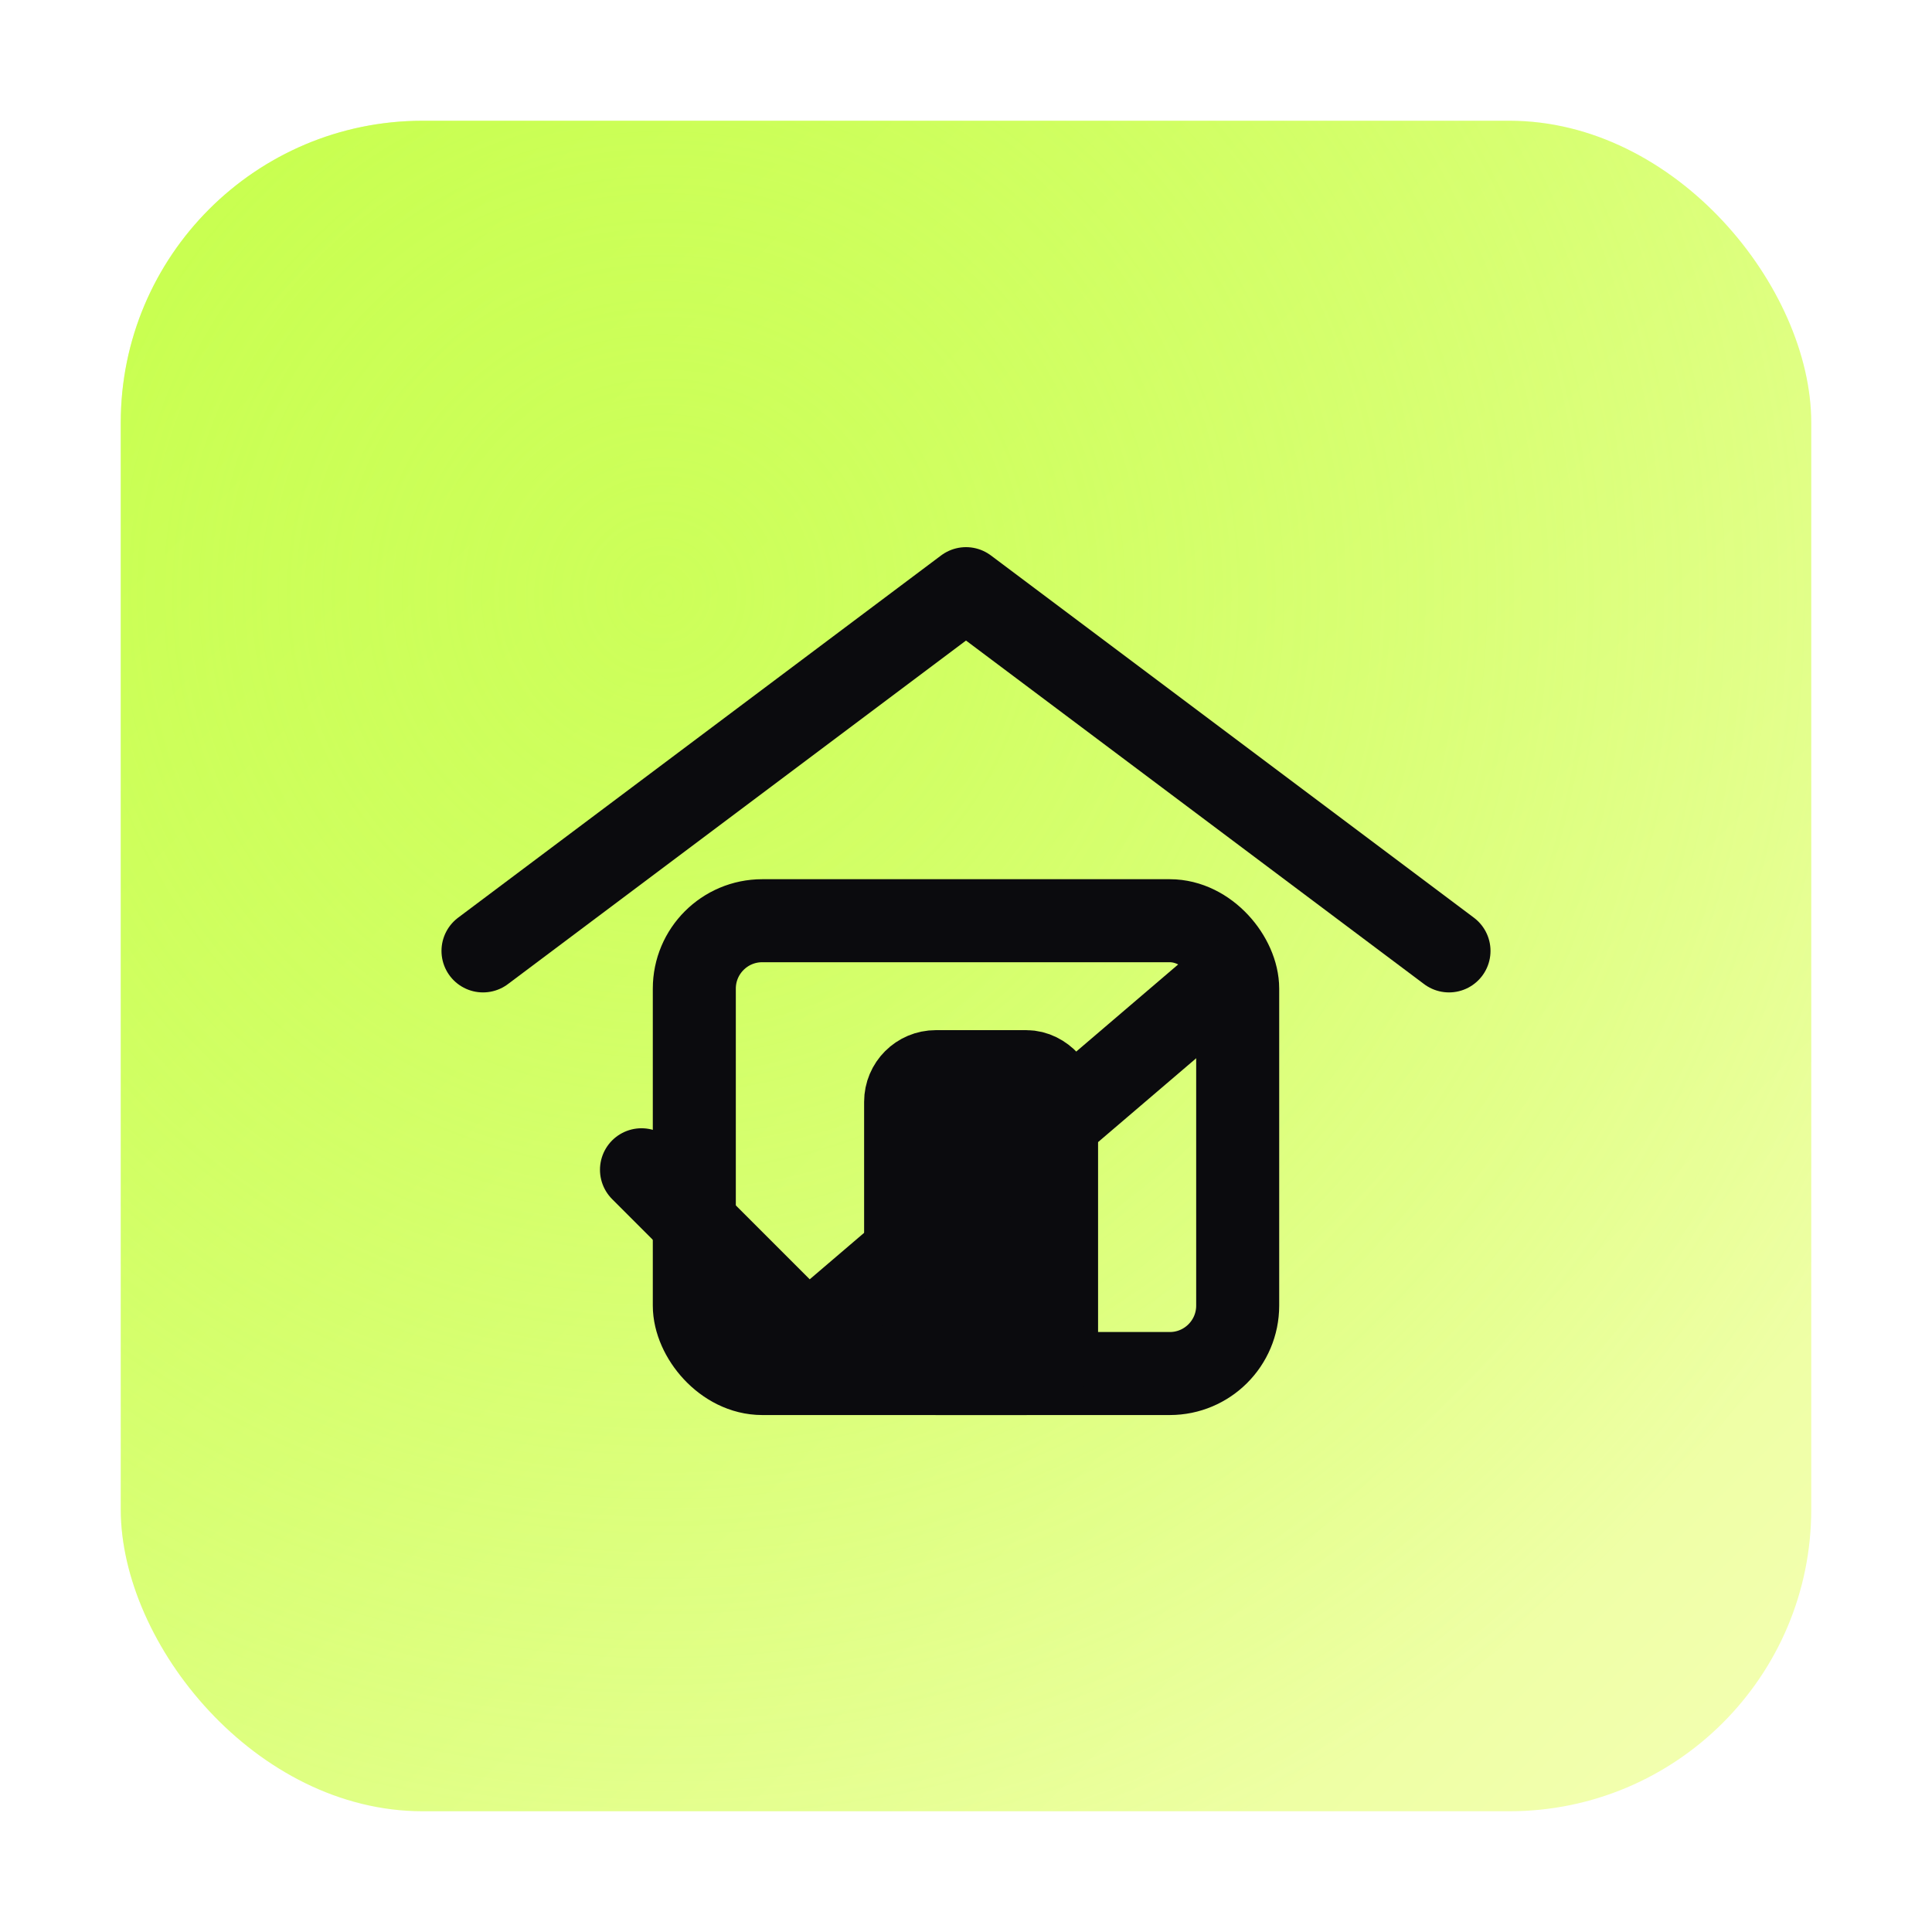 <svg xmlns="http://www.w3.org/2000/svg" width="512" height="512" viewBox="0 0 512 512">
  <defs>
    <linearGradient id="grad" x1="0" y1="0" x2="1" y2="1">
      <stop offset="0%" stop-color="#c7ff4d"/>
      <stop offset="100%" stop-color="#f5ffb4"/>
    </linearGradient>
    <radialGradient id="glow" cx="0.32" cy="0.28" r="0.8">
      <stop offset="0" stop-color="#c7ff4d" stop-opacity="0.6"/>
      <stop offset="1" stop-color="#c7ff4d" stop-opacity="0"/>
    </radialGradient>
    <filter id="soft-shadow" x="-30%" y="-30%" width="160%" height="160%">
      <feDropShadow dx="0" dy="14" stdDeviation="18" flood-color="#000000" flood-opacity="0.45"/>
    </filter>
  </defs>

  <!-- Rounded lime square with glow -->
  <g filter="url(#soft-shadow)">
    <rect x="32" y="32" width="448" height="448" rx="80" fill="url(#grad)"/>
    <rect x="32" y="32" width="448" height="448" rx="80" fill="url(#glow)"/>
  </g>

  <!-- House + checkmark mark (dark strokes) -->
  <g fill="none" stroke="#0b0b0e" stroke-width="22" stroke-linecap="round" stroke-linejoin="round">
    <!-- Roof -->
    <path d="M128 252 L256 156 L384 252"/>
    <!-- House body -->
    <rect x="184" y="244" width="144" height="120" rx="18"/>
    <!-- Door -->
    <rect x="240" y="284" width="40" height="80" rx="8" fill="#0b0b0e" stroke="#0b0b0e" />
    <!-- Checkmark -->
    <path d="M170 310 L214 354 L324 260"/>
  </g>
</svg>